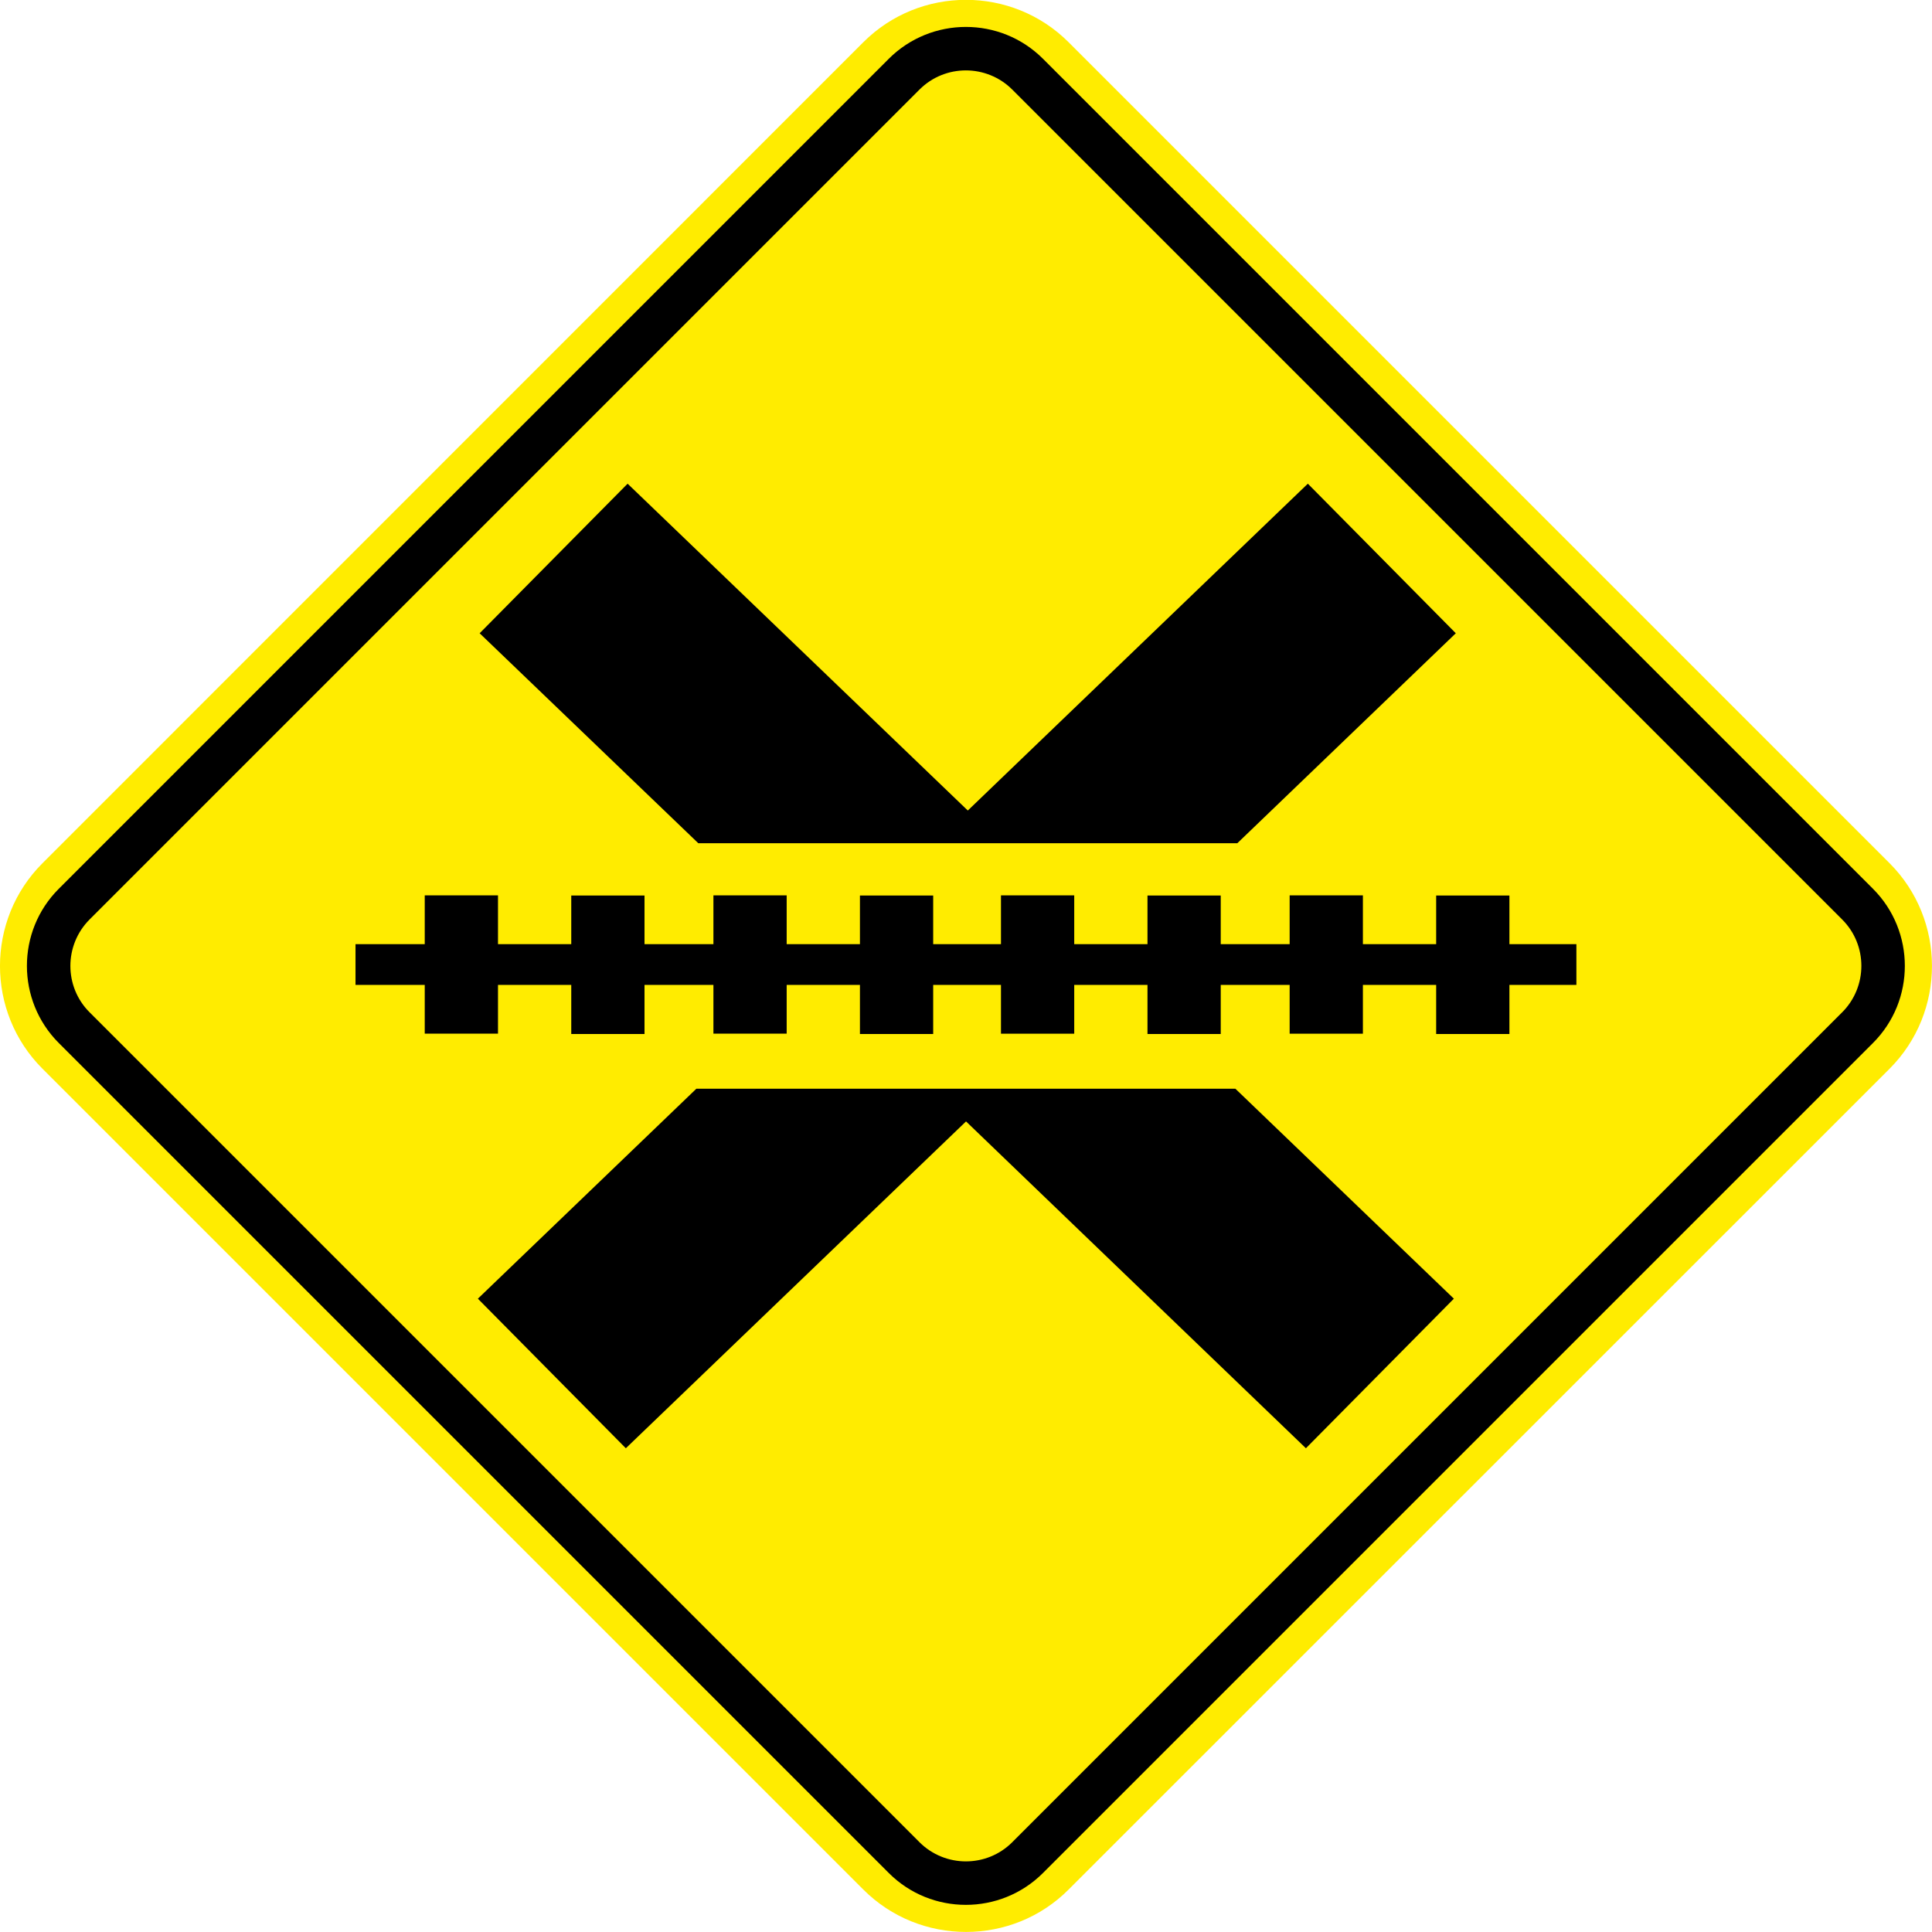 <?xml version="1.0" encoding="UTF-8" standalone="no"?>
<svg
   xmlns:dc="http://purl.org/dc/elements/1.1/"
   xmlns:cc="http://creativecommons.org/ns#"
   xmlns:rdf="http://www.w3.org/1999/02/22-rdf-syntax-ns#"
   xmlns:svg="http://www.w3.org/2000/svg"
   xmlns="http://www.w3.org/2000/svg"
   xmlns:sodipodi="http://sodipodi.sourceforge.net/DTD/sodipodi-0.dtd"
   xmlns:inkscape="http://www.inkscape.org/namespaces/inkscape"
   version="1.1"
   width="791.486"
   height="791.496"
   id="svg29062"
   viewBox="0 0 791.486 791.496"
   sodipodi:docname="A-39.svg"
   inkscape:version="1.0.2 (e86c870879, 2021-01-15)">
  <defs
     id="defs29066" />
  <sodipodi:namedview
     pagecolor="#ffffff"
     bordercolor="#666666"
     borderopacity="1"
     objecttolerance="10"
     gridtolerance="10"
     guidetolerance="10"
     inkscape:pageopacity="0"
     inkscape:pageshadow="2"
     inkscape:window-width="1920"
     inkscape:window-height="1016"
     id="namedview29064"
     showgrid="false"
     inkscape:zoom="0.049253423"
     inkscape:cx="-1497.2752"
     inkscape:cy="-1463.132"
     inkscape:window-x="0"
     inkscape:window-y="27"
     inkscape:window-maximized="1"
     inkscape:current-layer="svg29062"
     showguides="false"
     inkscape:document-rotation="0" />
  <g
     id="Layer1134"
     transform="matrix(65.958,0,0,65.958,-9815.135,-7578.557)">
    <path
       d="m 149.072,120.262 5.099,-5.1 c 0.351,-0.351 0.924,-0.351 1.275,0 l 5.1,5.1 c 0.35,0.351 0.35,0.924 0,1.275 l -5.1,5.099 c -0.35,0.351 -0.924,0.351 -1.275,0 l -5.099,-5.099 c -0.351,-0.351 -0.351,-0.924 0,-1.275 z"
       style="fill:#ffec00;fill-rule:evenodd"
       id="path28483" />
    <path
       d="m 149.174,120.42 5.155,-5.155 c 0.132,-0.132 0.306,-0.198 0.479,-0.198 0.174,0 0.347,0.066 0.479,0.198 l 5.155,5.155 c 0.132,0.132 0.198,0.306 0.198,0.479 0,0.174 -0.066,0.347 -0.198,0.479 l -5.155,5.155 c -0.132,0.132 -0.306,0.198 -0.479,0.198 -0.174,0 -0.347,-0.066 -0.479,-0.198 l -5.155,-5.155 c -0.132,-0.132 -0.198,-0.306 -0.198,-0.479 0,-0.174 0.066,-0.347 0.198,-0.479 z m 5.346,-4.964 -5.155,5.155 c -0.079,0.079 -0.119,0.184 -0.119,0.288 0,0.105 0.04,0.209 0.119,0.288 l 5.155,5.155 c 0.079,0.079 0.184,0.119 0.288,0.119 0.105,0 0.209,-0.04 0.288,-0.119 l 5.155,-5.155 c 0.079,-0.079 0.119,-0.184 0.119,-0.288 0,-0.105 -0.04,-0.209 -0.119,-0.288 l -5.155,-5.155 c -0.079,-0.079 -0.184,-0.119 -0.288,-0.119 -0.105,0 -0.209,0.04 -0.288,0.119 z"
       style="fill:#000000;fill-rule:evenodd"
       id="path28485" />
    <g
       id="Layer1135">
      <path
         d="m 154.15,120.462 h 0.455 v 0.302 h 0.421 v -0.303 h 0.455 v 0.303 h 0.455 v -0.302 h 0.455 v 0.302 h 0.428 v -0.303 h 0.455 v 0.303 h 0.455 v -0.302 h 0.455 v 0.302 h 0.416 v 0.253 h -0.416 v 0.305 h -0.455 v -0.305 h -0.455 v 0.303 h -0.455 v -0.303 h -0.428 v 0.305 h -0.455 v -0.305 h -0.455 v 0.303 h -0.455 v -0.303 h -0.421 v 0.305 H 154.15 v -0.305 h -0.455 v 0.303 h -0.455 v -0.303 h -0.428 v 0.305 h -0.455 v -0.305 h -0.455 v 0.303 h -0.455 v -0.303 h -0.43 v -0.253 h 0.43 v -0.303 h 0.455 v 0.303 h 0.455 v -0.302 h 0.455 v 0.302 h 0.428 v -0.303 h 0.455 v 0.303 h 0.455 z"
         style="fill:#000000;fill-rule:evenodd"
         id="path28487" />
      <path
         d="m 154.82,119.934 -2.113,-2.03 -0.919,0.929 1.358,1.304 h 1.463 0.422 1.463 l 1.357,-1.304 -0.919,-0.929 z"
         style="fill:#000000;fill-rule:evenodd"
         id="path28489" />
      <path
         d="m 154.809,121.865 -2.113,2.03 -0.919,-0.929 1.357,-1.304 h 1.463 0.422 1.463 l 1.357,1.304 -0.919,0.929 z"
         style="fill:#000000;fill-rule:evenodd"
         id="path28491" />
    </g>
  </g>
</svg>

